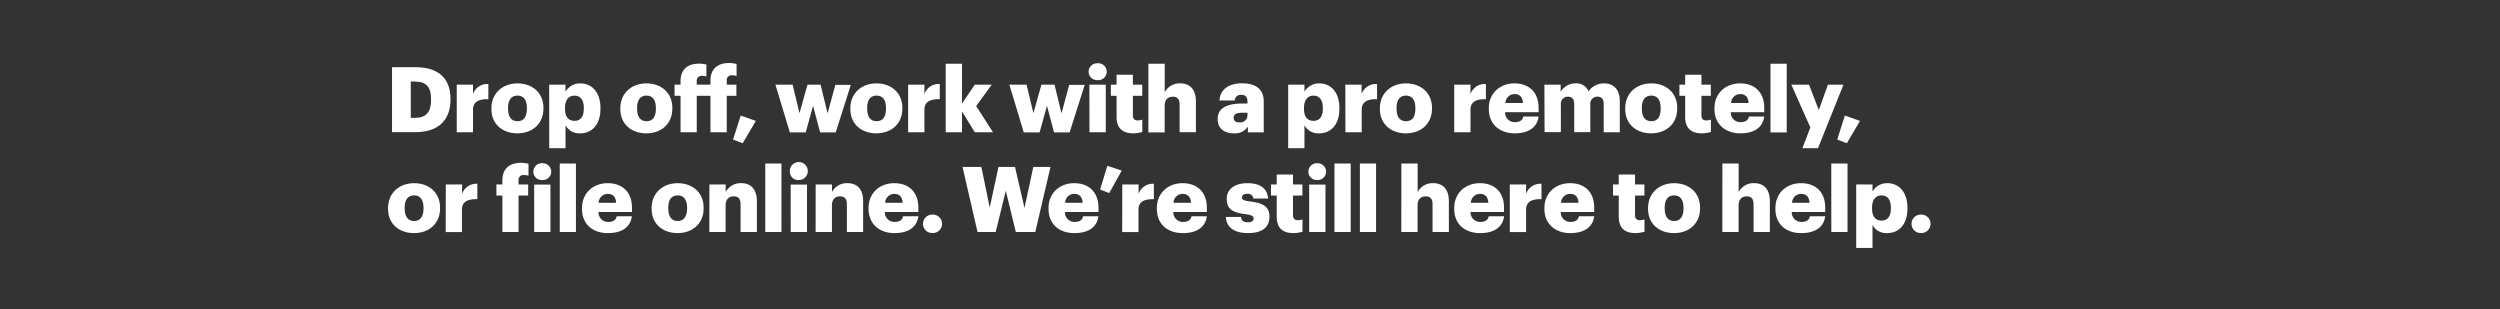 <svg xmlns="http://www.w3.org/2000/svg" viewBox="0 0 728 90"><rect x="0" y="0" width="728" height="90" fill="#333333" stroke="none"/><title>Asset 2</title><g id="Layer_2" data-name="Layer 2"><g id="Rect"><rect width="728" height="90" fill="none"/></g><g id="Drop_off_work_with_a_pro_remotely_or_file_online._We_re_stil" data-name="Drop off, work with a pro remotely,  or file online. We’re stil"><path d="M114.16,19.57h6.89c6.73,0,10.14,3.36,10.14,9.24V29c0,5.9-3.49,9.48-10.17,9.48h-6.86Zm6.7,14.75c3.23,0,4.67-1.69,4.67-5.21v-.22c0-3.6-1.44-5.14-4.72-5.14h-1.19V34.32Z" fill="#fff"/><path d="M133,24.66h4.74v2.75a4.35,4.35,0,0,1,4.47-2.94v4.42c-2.88-.08-4.47.82-4.47,3.05v6.57H133Z" fill="#fff"/><path d="M143.1,31.75v-.21c0-4.45,3.31-7.26,7.6-7.26s7.55,2.73,7.55,7.13v.21c0,4.51-3.31,7.21-7.58,7.21S143.1,36.23,143.1,31.75Zm10.33-.08v-.21c0-2.33-.93-3.63-2.73-3.63s-2.76,1.25-2.76,3.58v.21c0,2.39.93,3.68,2.76,3.68S153.43,34,153.43,31.67Z" fill="#fff"/><path d="M159.92,24.66h4.74v2.06A4.91,4.91,0,0,1,169,24.28c3.23,0,5.85,2.44,5.85,7.18v.21c0,4.77-2.62,7.16-5.88,7.16a4.57,4.57,0,0,1-4.29-2.36v6.68h-4.74Zm10.09,7v-.21c0-2.43-1.06-3.6-2.73-3.6s-2.75,1.25-2.75,3.58v.21c0,2.36,1,3.55,2.75,3.55S170,34,170,31.67Z" fill="#fff"/><path d="M180.64,31.75v-.21c0-4.45,3.31-7.26,7.6-7.26s7.55,2.73,7.55,7.13v.21c0,4.51-3.31,7.21-7.57,7.21S180.64,36.23,180.64,31.75ZM191,31.67v-.21c0-2.33-.93-3.63-2.73-3.63s-2.75,1.25-2.75,3.58v.21c0,2.39.92,3.68,2.75,3.68S191,34,191,31.67Z" fill="#fff"/><path d="M198.18,27.89h-1.75V24.66h1.75V23.6c0-3.45,2.12-5.06,5.4-5.06a7.91,7.91,0,0,1,2.12.26v3.47a4.34,4.34,0,0,0-1.27-.18,1.39,1.39,0,0,0-1.54,1.51v1.06h4V23.44c0-3.45,2.17-5.09,5.43-5.09a8.32,8.32,0,0,1,2.17.29v3.47a4.55,4.55,0,0,0-1.29-.18,1.39,1.39,0,0,0-1.57,1.51v1.22h2.81v3.23h-2.81V38.51h-4.74V27.89h-4V38.51h-4.71Z" fill="#fff"/><path d="M213.47,40.65l2.22-7,4.4,1.56-3.81,6.49Z" fill="#fff"/><path d="M225.81,24.66h5l2,8.29,2.33-8.29h3.82L241,33l2.25-8.29h4.51l-4.4,13.85h-4.53l-2.07-7.74-2.14,7.74H230Z" fill="#fff"/><path d="M247.62,31.75v-.21c0-4.45,3.31-7.26,7.6-7.26s7.55,2.73,7.55,7.13v.21c0,4.51-3.31,7.21-7.57,7.21S247.62,36.23,247.62,31.75ZM258,31.67v-.21c0-2.33-.93-3.63-2.73-3.63s-2.75,1.25-2.75,3.58v.21c0,2.39.93,3.68,2.75,3.68S258,34,258,31.67Z" fill="#fff"/><path d="M264.45,24.66h4.74v2.75a4.35,4.35,0,0,1,4.47-2.94v4.42c-2.88-.08-4.47.82-4.47,3.05v6.57h-4.74Z" fill="#fff"/><path d="M275.39,18.56h4.74V30.14l3.73-5.48h4.93l-4.53,6.22,4.9,7.63h-5.3l-3.73-6.07v6.07h-4.74Z" fill="#fff"/><path d="M293.93,24.66h5l2,8.29,2.33-8.29h3.82L309.11,33l2.25-8.29h4.51l-4.4,13.85h-4.53l-2.06-7.74-2.15,7.74h-4.61Z" fill="#fff"/><path d="M317,20.89a2.47,2.47,0,0,1,2.59-2.46,2.46,2.46,0,1,1,0,4.9A2.45,2.45,0,0,1,317,20.89Zm.23,3.77H322V38.51h-4.75Z" fill="#fff"/><path d="M325.15,34.06V27.89h-1.67V24.66h1.67V21.77h4.74v2.89h2.73v3.23h-2.73v5.72c0,1,.5,1.46,1.4,1.46a3.57,3.57,0,0,0,1.35-.24v3.6a9.89,9.89,0,0,1-2.62.4C326.89,38.83,325.15,37.32,325.15,34.06Z" fill="#fff"/><path d="M334.42,18.56h4.74v8.32a4.89,4.89,0,0,1,4.56-2.6c2.67,0,4.53,1.67,4.53,5.22v9h-4.74v-8c0-1.57-.61-2.33-2-2.33s-2.36.84-2.36,2.62v7.76h-4.74Z" fill="#fff"/><path d="M354.58,34.67c0-3.26,2.76-4.53,7.37-4.53h1.32v-.32c0-1.32-.32-2.2-1.83-2.2a1.71,1.71,0,0,0-1.88,1.64h-4.45c.21-3.33,2.84-5,6.62-5S368,25.85,368,29.53v9h-4.61V36.89a4.56,4.56,0,0,1-4.11,1.94C356.78,38.83,354.58,37.61,354.58,34.67Zm8.69-1v-.85H362c-1.91,0-2.76.38-2.76,1.51,0,.8.53,1.3,1.64,1.3A2.09,2.09,0,0,0,363.27,33.66Z" fill="#fff"/><path d="M375.12,24.66h4.74v2.06a4.88,4.88,0,0,1,4.31-2.44c3.24,0,5.86,2.44,5.86,7.18v.21c0,4.77-2.62,7.16-5.88,7.16a4.57,4.57,0,0,1-4.29-2.36v6.68h-4.74Zm10.09,7v-.21c0-2.43-1.06-3.6-2.73-3.6s-2.76,1.25-2.76,3.58v.21c0,2.36,1,3.55,2.76,3.55S385.21,34,385.21,31.67Z" fill="#fff"/><path d="M391.76,24.66h4.74v2.75A4.35,4.35,0,0,1,401,24.47v4.42c-2.88-.08-4.47.82-4.47,3.05v6.57h-4.74Z" fill="#fff"/><path d="M401.82,31.75v-.21c0-4.45,3.32-7.26,7.61-7.26S417,27,417,31.41v.21c0,4.51-3.31,7.21-7.58,7.21S401.82,36.23,401.82,31.75Zm10.34-.08v-.21c0-2.33-.93-3.63-2.73-3.63s-2.76,1.25-2.76,3.58v.21c0,2.39.93,3.68,2.76,3.68S412.16,34,412.16,31.67Z" fill="#fff"/><path d="M423.47,24.66h4.74v2.75a4.36,4.36,0,0,1,4.48-2.94v4.42c-2.89-.08-4.48.82-4.48,3.05v6.57h-4.74Z" fill="#fff"/><path d="M433.54,31.75v-.21c0-4.45,3.31-7.26,7.5-7.26,3.78,0,7,2.18,7,7.16v1.24h-9.75a2.78,2.78,0,0,0,2.89,2.89c1.56,0,2.23-.72,2.41-1.64h4.45c-.42,3.12-2.83,4.9-7,4.9S433.54,36.28,433.54,31.75ZM443.47,30c-.08-1.67-.9-2.6-2.43-2.6a2.64,2.64,0,0,0-2.65,2.6Z" fill="#fff"/><path d="M449.73,24.66h4.74v2.11a4.85,4.85,0,0,1,4.34-2.49,3.79,3.79,0,0,1,3.77,2.31,5.48,5.48,0,0,1,4.58-2.31c2.62,0,4.53,1.7,4.53,5.17v9.06H467V30.24c0-1.4-.69-2.09-1.78-2.09a2.05,2.05,0,0,0-2.12,2.33v8h-4.69V30.24c0-1.4-.69-2.09-1.77-2.09a2.05,2.05,0,0,0-2.12,2.33v8h-4.74Z" fill="#fff"/><path d="M473.26,31.75v-.21c0-4.45,3.31-7.26,7.6-7.26s7.55,2.73,7.55,7.13v.21c0,4.51-3.31,7.21-7.58,7.21S473.26,36.23,473.26,31.75Zm10.33-.08v-.21c0-2.33-.93-3.63-2.73-3.63s-2.76,1.25-2.76,3.58v.21c0,2.39.93,3.68,2.76,3.68S483.59,34,483.59,31.67Z" fill="#fff"/><path d="M490.72,34.06V27.89h-1.67V24.66h1.67V21.77h4.74v2.89h2.73v3.23h-2.73v5.72c0,1,.5,1.46,1.4,1.46a3.57,3.57,0,0,0,1.35-.24v3.6a9.89,9.89,0,0,1-2.62.4C492.47,38.83,490.72,37.32,490.72,34.06Z" fill="#fff"/><path d="M499.25,31.75v-.21c0-4.45,3.31-7.26,7.5-7.26,3.78,0,7,2.18,7,7.16v1.24H504a2.78,2.78,0,0,0,2.89,2.89c1.56,0,2.23-.72,2.41-1.64h4.45c-.42,3.12-2.83,4.9-7,4.9S499.25,36.28,499.25,31.75ZM509.18,30c-.08-1.67-.9-2.6-2.43-2.6A2.64,2.64,0,0,0,504.1,30Z" fill="#fff"/><path d="M515.57,18.56h4.72v20h-4.72Z" fill="#fff"/><path d="M527.17,37.11l-5.53-12.45h5.14l2.86,7.39,2.65-7.39h4.53L529.4,43.15h-4.53Z" fill="#fff"/><path d="M535,40.65l2.22-7,4.4,1.56-3.81,6.49Z" fill="#fff"/><path d="M113,60.81V60.6c0-4.45,3.31-7.26,7.6-7.26s7.55,2.73,7.55,7.12v.22c0,4.5-3.31,7.2-7.58,7.2S113,65.29,113,60.81Zm10.33-.08v-.21c0-2.33-.93-3.63-2.73-3.63s-2.76,1.24-2.76,3.57v.22c0,2.38.93,3.68,2.76,3.68S123.33,63,123.33,60.73Z" fill="#fff"/><path d="M129.82,53.71h4.74v2.75A4.39,4.39,0,0,1,139,53.52V58c-2.89-.08-4.48.82-4.48,3v6.57h-4.74Z" fill="#fff"/><path d="M146.3,56.94h-1.75V53.71h1.75V52.49c0-3.44,2.15-5.08,5.43-5.08a8.38,8.38,0,0,1,2.17.29v3.47a4.21,4.21,0,0,0-1.3-.19A1.39,1.39,0,0,0,151,52.49v1.22h2.8v3.23H151V67.56H146.3Z" fill="#fff"/><path d="M155.31,50a2.47,2.47,0,0,1,2.59-2.47A2.5,2.5,0,0,1,160.53,50a2.48,2.48,0,0,1-2.63,2.43A2.45,2.45,0,0,1,155.31,50Zm.24,3.76h4.74V67.56h-4.74Z" fill="#fff"/><path d="M163,47.62h4.71V67.56H163Z" fill="#fff"/><path d="M169.48,60.81V60.6c0-4.45,3.31-7.26,7.5-7.26,3.79,0,7.05,2.17,7.05,7.15v1.25h-9.75a2.76,2.76,0,0,0,2.89,2.88c1.56,0,2.22-.71,2.41-1.64H184c-.43,3.13-2.84,4.9-7,4.9C172.66,67.88,169.48,65.34,169.48,60.81Zm9.94-1.75c-.08-1.67-.9-2.6-2.44-2.6a2.64,2.64,0,0,0-2.65,2.6Z" fill="#fff"/><path d="M189.75,60.81V60.6c0-4.45,3.31-7.26,7.6-7.26s7.55,2.73,7.55,7.12v.22c0,4.5-3.31,7.2-7.57,7.2S189.75,65.29,189.75,60.81Zm10.33-.08v-.21c0-2.33-.92-3.63-2.73-3.63s-2.75,1.24-2.75,3.57v.22c0,2.38.93,3.68,2.75,3.68S200.08,63,200.08,60.73Z" fill="#fff"/><path d="M206.58,53.71h4.74v2.22a4.89,4.89,0,0,1,4.56-2.59c2.67,0,4.52,1.67,4.52,5.22v9h-4.74V59.51c0-1.56-.61-2.33-2-2.33s-2.36.85-2.36,2.62v7.76h-4.74Z" fill="#fff"/><path d="M222.85,47.62h4.71V67.56h-4.71Z" fill="#fff"/><path d="M230,50a2.62,2.62,0,1,1,2.6,2.43A2.45,2.45,0,0,1,230,50Zm.24,3.76H235V67.56h-4.74Z" fill="#fff"/><path d="M237.52,53.71h4.75v2.22a4.88,4.88,0,0,1,4.55-2.59c2.68,0,4.53,1.67,4.53,5.22v9h-4.74V59.51c0-1.56-.61-2.33-2-2.33s-2.35.85-2.35,2.62v7.76h-4.75Z" fill="#fff"/><path d="M252.92,60.81V60.6c0-4.45,3.31-7.26,7.5-7.26,3.78,0,7,2.17,7,7.15v1.25h-9.75a2.77,2.77,0,0,0,2.89,2.88c1.56,0,2.23-.71,2.41-1.64h4.45c-.42,3.13-2.83,4.9-7,4.9S252.92,65.34,252.92,60.81Zm9.93-1.75c-.08-1.67-.9-2.6-2.43-2.6a2.63,2.63,0,0,0-2.65,2.6Z" fill="#fff"/><path d="M268.79,65.18a2.65,2.65,0,0,1,2.7-2.68,2.68,2.68,0,1,1,0,5.35A2.64,2.64,0,0,1,268.79,65.18Z" fill="#fff"/><path d="M280.29,48.62h5.48l2.44,11.82,2.54-11.82h4.82l2.76,11.92,2.57-11.92h5l-4.42,18.94h-5.67l-2.92-12-2.94,12h-5.29Z" fill="#fff"/><path d="M305.33,60.81V60.6c0-4.45,3.31-7.26,7.49-7.26,3.79,0,7.05,2.17,7.05,7.15v1.25h-9.75A2.76,2.76,0,0,0,313,64.62c1.56,0,2.22-.71,2.41-1.64h4.45c-.42,3.13-2.83,4.9-7,4.9C308.51,67.88,305.33,65.34,305.33,60.81Zm9.93-1.75c-.08-1.67-.9-2.6-2.44-2.6a2.64,2.64,0,0,0-2.65,2.6Z" fill="#fff"/><path d="M320.35,55.19l2.12-6.91,4.18,1.4L323,56.23Z" fill="#fff"/><path d="M326.81,53.71h4.75v2.75A4.37,4.37,0,0,1,336,53.52V58c-2.88-.08-4.47.82-4.47,3v6.57h-4.75Z" fill="#fff"/><path d="M336.88,60.81V60.6c0-4.45,3.31-7.26,7.5-7.26,3.79,0,7.05,2.17,7.05,7.15v1.25h-9.75a2.76,2.76,0,0,0,2.89,2.88c1.56,0,2.22-.71,2.41-1.64h4.45c-.43,3.13-2.84,4.9-7,4.9C340.06,67.88,336.88,65.34,336.88,60.81Zm9.94-1.75c-.08-1.67-.9-2.6-2.44-2.6a2.64,2.64,0,0,0-2.65,2.6Z" fill="#fff"/><path d="M357,63.17h4.37c.16,1,.61,1.56,2,1.56,1.16,0,1.69-.45,1.69-1.14s-.66-1-2.57-1.25c-3.7-.47-5.27-1.56-5.27-4.45,0-3.07,2.73-4.55,5.94-4.55,3.41,0,5.8,1.16,6.12,4.48h-4.3a1.54,1.54,0,0,0-1.77-1.38c-1,0-1.56.45-1.56,1.08s.63.93,2.33,1.14c3.84.48,5.69,1.49,5.69,4.45,0,3.29-2.43,4.77-6.27,4.77S357.07,66.24,357,63.17Z" fill="#fff"/><path d="M371.78,63.11V56.94h-1.67V53.71h1.67V50.82h4.74v2.89h2.73v3.23h-2.73v5.72c0,1,.5,1.46,1.4,1.46a3.66,3.66,0,0,0,1.36-.24v3.6a9.91,9.91,0,0,1-2.63.4C373.53,67.88,371.78,66.37,371.78,63.11Z" fill="#fff"/><path d="M381,50a2.47,2.47,0,0,1,2.59-2.47A2.5,2.5,0,0,1,386.17,50a2.48,2.48,0,0,1-2.63,2.43A2.45,2.45,0,0,1,381,50Zm.23,3.76h4.75V67.56h-4.75Z" fill="#fff"/><path d="M388.6,47.62h4.72V67.56H388.6Z" fill="#fff"/><path d="M396,47.62h4.71V67.56H396Z" fill="#fff"/><path d="M408.08,47.62h4.74v8.31a4.89,4.89,0,0,1,4.56-2.59c2.67,0,4.53,1.67,4.53,5.22v9h-4.75V59.51c0-1.56-.6-2.33-2-2.33s-2.36.85-2.36,2.62v7.76h-4.74Z" fill="#fff"/><path d="M423.47,60.81V60.6c0-4.45,3.31-7.26,7.5-7.26,3.79,0,7,2.17,7,7.15v1.25h-9.75a2.76,2.76,0,0,0,2.88,2.88c1.57,0,2.23-.71,2.42-1.64H438c-.43,3.13-2.84,4.9-7,4.9C426.65,67.88,423.47,65.34,423.47,60.81Zm9.94-1.75c-.08-1.67-.9-2.6-2.44-2.6a2.64,2.64,0,0,0-2.65,2.6Z" fill="#fff"/><path d="M439.66,53.71h4.74v2.75a4.39,4.39,0,0,1,4.48-2.94V58c-2.89-.08-4.48.82-4.48,3v6.57h-4.74Z" fill="#fff"/><path d="M449.73,60.81V60.6c0-4.45,3.31-7.26,7.5-7.26,3.78,0,7,2.17,7,7.15v1.25h-9.74a2.76,2.76,0,0,0,2.88,2.88c1.57,0,2.23-.71,2.41-1.64h4.45c-.42,3.13-2.83,4.9-7,4.9S449.73,65.34,449.73,60.81Zm9.93-1.75c-.08-1.67-.9-2.6-2.43-2.6a2.64,2.64,0,0,0-2.65,2.6Z" fill="#fff"/><path d="M471.38,63.11V56.94h-1.67V53.71h1.67V50.82h4.74v2.89h2.73v3.23h-2.73v5.72c0,1,.5,1.46,1.4,1.46a3.57,3.57,0,0,0,1.35-.24v3.6a9.89,9.89,0,0,1-2.62.4C473.13,67.88,471.38,66.37,471.38,63.11Z" fill="#fff"/><path d="M479.91,60.81V60.6c0-4.45,3.31-7.26,7.6-7.26s7.55,2.73,7.55,7.12v.22c0,4.5-3.31,7.2-7.57,7.2S479.91,65.29,479.91,60.81Zm10.33-.08v-.21c0-2.33-.93-3.63-2.73-3.63s-2.75,1.24-2.75,3.57v.22c0,2.38.92,3.68,2.75,3.68S490.24,63,490.24,60.73Z" fill="#fff"/><path d="M501.56,47.62h4.74v8.31a4.88,4.88,0,0,1,4.55-2.59c2.68,0,4.53,1.67,4.53,5.22v9h-4.74V59.51c0-1.56-.61-2.33-2-2.33s-2.36.85-2.36,2.62v7.76h-4.74Z" fill="#fff"/><path d="M517,60.81V60.6c0-4.45,3.31-7.26,7.5-7.26,3.78,0,7,2.17,7,7.15v1.25h-9.74a2.76,2.76,0,0,0,2.88,2.88c1.57,0,2.23-.71,2.41-1.64h4.45c-.42,3.13-2.83,4.9-7,4.9C520.13,67.88,517,65.34,517,60.81Zm9.93-1.75c-.08-1.67-.9-2.6-2.43-2.6a2.64,2.64,0,0,0-2.65,2.6Z" fill="#fff"/><path d="M533.27,47.62H538V67.56h-4.72Z" fill="#fff"/><path d="M540.53,53.71h4.74v2.07a4.89,4.89,0,0,1,4.32-2.44c3.23,0,5.86,2.44,5.86,7.18v.21c0,4.77-2.63,7.15-5.89,7.15a4.57,4.57,0,0,1-4.29-2.36V72.2h-4.74Zm10.09,7v-.21c0-2.44-1.06-3.6-2.72-3.6s-2.76,1.24-2.76,3.57v.21c0,2.36,1,3.55,2.76,3.55S550.62,63,550.62,60.73Z" fill="#fff"/><path d="M556.64,65.18a2.65,2.65,0,0,1,2.7-2.68,2.68,2.68,0,1,1,0,5.35A2.64,2.64,0,0,1,556.64,65.18Z" fill="#fff"/></g></g></svg>